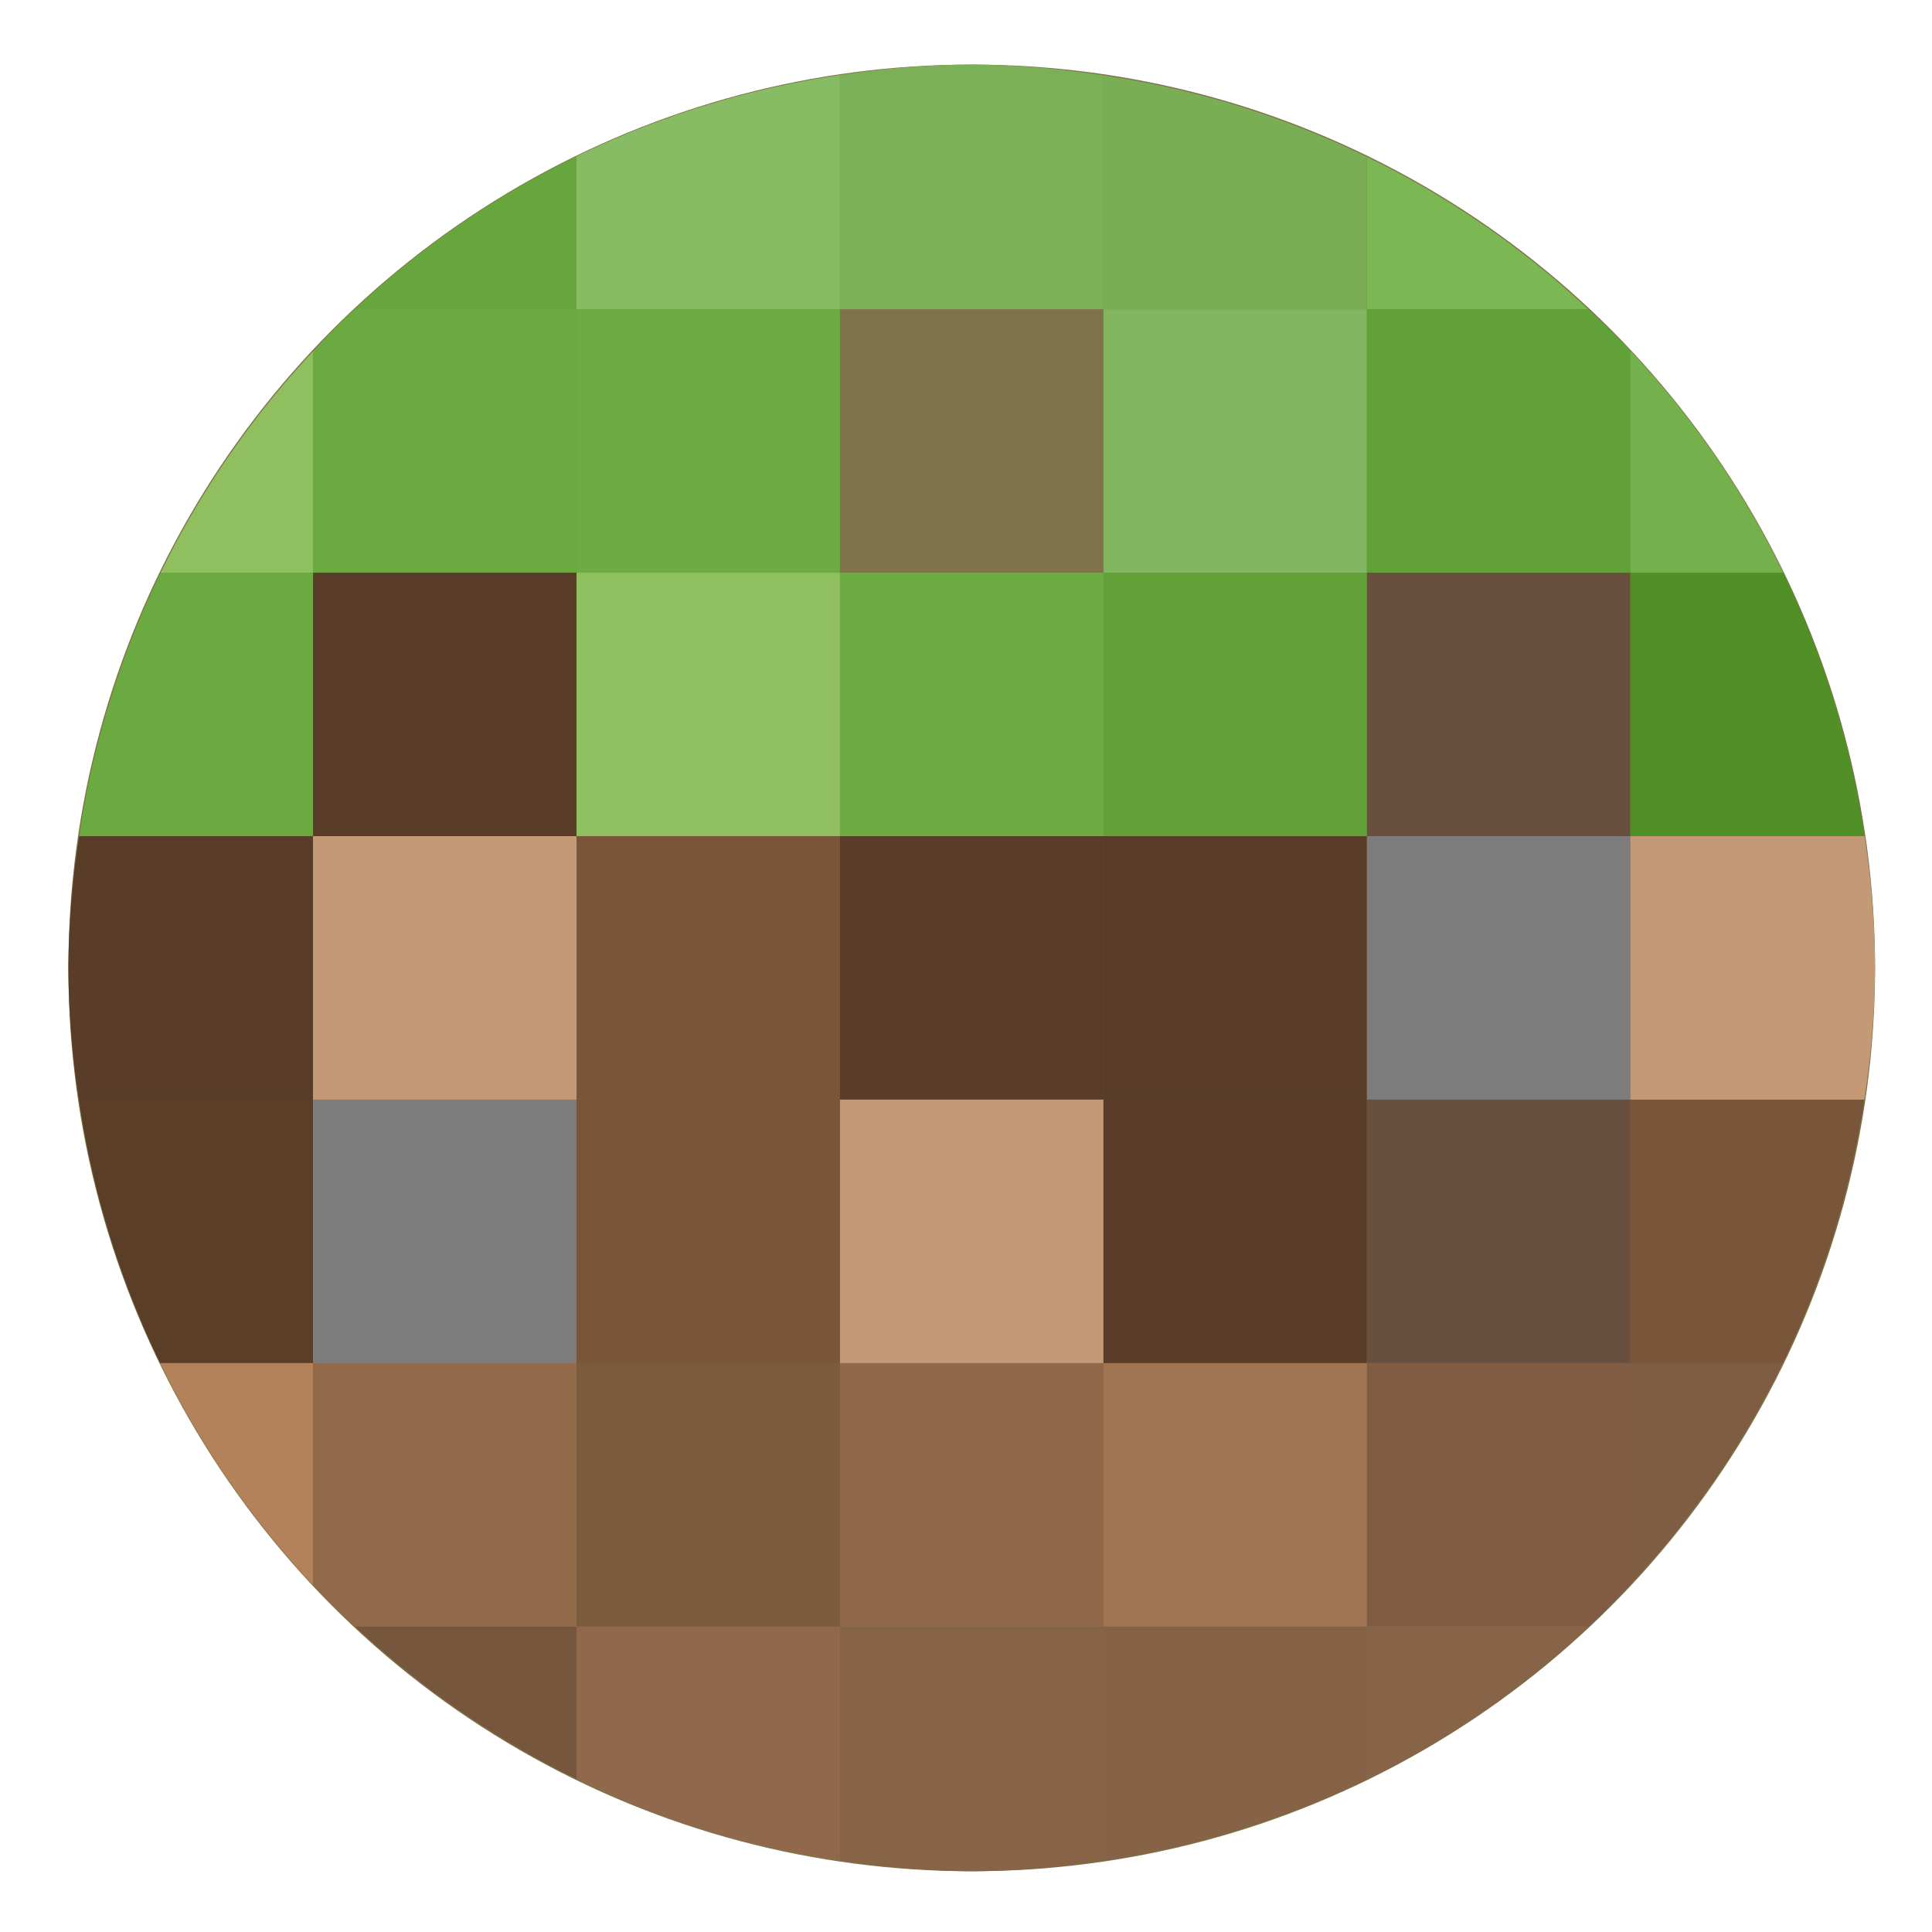 <?xml version="1.0" encoding="UTF-8" standalone="no"?>
<!-- Created with Inkscape (http://www.inkscape.org/) -->

<svg
   xmlns:dc="http://purl.org/dc/elements/1.1/"
   xmlns:cc="http://creativecommons.org/ns#"
   xmlns:rdf="http://www.w3.org/1999/02/22-rdf-syntax-ns#"
   xmlns:svg="http://www.w3.org/2000/svg"
   xmlns="http://www.w3.org/2000/svg"
   xmlns:sodipodi="http://sodipodi.sourceforge.net/DTD/sodipodi-0.dtd"
   xmlns:inkscape="http://www.inkscape.org/namespaces/inkscape"
   width="512"
   height="512"
   id="svg2"
   version="1.1"
   inkscape:version="0.91 r"
   sodipodi:docname="minecraft.svg">
  <defs
     id="defs4" />
  <sodipodi:namedview
     id="base"
     pagecolor="#ffffff"
     bordercolor="#666666"
     borderopacity="1.0"
     inkscape:pageopacity="0.0"
     inkscape:pageshadow="2"
     inkscape:zoom="0.98994949"
     inkscape:cx="-12.040787"
     inkscape:cy="257.92376"
     inkscape:document-units="px"
     inkscape:current-layer="layer1"
     showgrid="false"
     inkscape:window-width="1366"
     inkscape:window-height="744"
     inkscape:window-x="0"
     inkscape:window-y="24"
     inkscape:window-maximized="1" />
  <g
     inkscape:label="Layer 1"
     inkscape:groupmode="layer"
     id="layer1"
     transform="translate(0,-540.362)">
    <rect
       style="fill:#97be6f;fill-opacity:1;fill-rule:evenodd;stroke:none"
       id="rect4226"
       width="69.823"
       height="69.823"
       x="222.604"
       y="622.31" />
    <circle
       style="fill:#80734a;fill-opacity:1;fill-rule:evenodd;stroke:none"
       id="path2985"
       cx="257.515"
       cy="796.867"
       r="239.393" />
    <rect
       style="fill:#62a138;fill-opacity:1;fill-rule:evenodd;stroke:none"
       id="rect4242"
       width="69.823"
       height="69.823"
       x="292.427"
       y="692.133" />
    <path
       style="fill:#67a63d;fill-opacity:1;fill-rule:evenodd;stroke:none"
       d="m 152.781,581.793 a 239.393,239.393 0 0 0 -58.835,40.517 l 58.835,0 0,-40.517 z"
       id="rect4170"
       inkscape:connector-curvature="0" />
    <path
       style="fill:#90bf5f;fill-opacity:1;fill-rule:evenodd;stroke:none"
       d="m 82.958,633.478 a 239.393,239.393 0 0 0 -40.379,58.655 l 40.379,0 0,-58.655 z"
       id="rect4172"
       inkscape:connector-curvature="0" />
    <path
       style="fill:#6baa41;fill-opacity:1;fill-rule:evenodd;stroke:none"
       d="m 93.946,622.31 a 239.393,239.393 0 0 0 -10.988,11.167 l 0,58.655 69.822,0 0,-69.822 -58.835,0 z"
       id="rect4174"
       inkscape:connector-curvature="0" />
    <path
       style="fill:#6baa41;fill-opacity:1;fill-rule:evenodd;stroke:none"
       d="M 42.579,692.133 A 239.393,239.393 0 0 0 20.981,761.955 l 61.977,0 0,-69.822 -40.379,0 z"
       id="rect4176"
       inkscape:connector-curvature="0" />
    <rect
       y="692.133"
       x="82.958"
       height="69.823"
       width="69.823"
       id="rect4178"
       style="fill:#593d28;fill-opacity:1;fill-rule:evenodd;stroke:none" />
    <path
       style="fill:#593d28;fill-opacity:1;fill-rule:evenodd;stroke:none"
       d="m 20.981,761.955 a 239.393,239.393 0 0 0 -2.86,34.912 239.393,239.393 0 0 0 2.781,34.912 l 62.055,0 0,-69.824 -61.977,0 z"
       id="rect4180"
       inkscape:connector-curvature="0" />
    <rect
       style="fill:#c49976;fill-opacity:1;fill-rule:evenodd;stroke:none"
       id="rect4182"
       width="69.823"
       height="69.823"
       x="82.958"
       y="761.956" />
    <path
       style="fill:#5a3e28;fill-opacity:1;fill-rule:evenodd;stroke:none"
       d="m 20.903,831.779 a 239.393,239.393 0 0 0 21.538,69.822 l 40.517,0 0,-69.822 -62.055,0 z"
       id="rect4184"
       inkscape:connector-curvature="0" />
    <rect
       y="831.779"
       x="82.958"
       height="69.823"
       width="69.823"
       id="rect4186"
       style="fill:#7c7c7c;fill-opacity:1;fill-rule:evenodd;stroke:none" />
    <path
       style="fill:#b3815a;fill-opacity:1;fill-rule:evenodd;stroke:none"
       d="m 42.441,901.602 a 239.393,239.393 0 0 0 40.517,58.835 l 0,-58.835 -40.517,0 z"
       id="rect4188"
       inkscape:connector-curvature="0" />
    <path
       style="fill:#936a49;fill-opacity:1;fill-rule:evenodd;stroke:none"
       d="m 82.958,901.602 0,58.835 a 239.393,239.393 0 0 0 11.167,10.988 l 58.655,0 0,-69.822 -69.822,0 z"
       id="rect4190"
       inkscape:connector-curvature="0" />
    <path
       style="fill:#77563e;fill-opacity:1;fill-rule:evenodd;stroke:none"
       d="m 94.125,971.424 a 239.393,239.393 0 0 0 58.655,40.379 l 0,-40.379 -58.655,0 z"
       id="rect4208"
       inkscape:connector-curvature="0" />
    <path
       style="fill:#87bc64;fill-opacity:1;fill-rule:evenodd;stroke:none"
       d="m 222.603,560.255 a 239.393,239.393 0 0 0 -69.822,21.538 l 0,40.517 69.822,0 0,-62.055 z"
       id="rect4210"
       inkscape:connector-curvature="0" />
    <rect
       y="622.31"
       x="152.781"
       height="69.823"
       width="69.823"
       id="rect4212"
       style="fill:#6dac43;fill-opacity:1;fill-rule:evenodd;stroke:none" />
    <rect
       style="fill:#90bf5f;fill-opacity:1;fill-rule:evenodd;stroke:none"
       id="rect4214"
       width="69.823"
       height="69.823"
       x="152.781"
       y="692.133" />
    <rect
       y="761.956"
       x="152.781"
       height="69.823"
       width="69.823"
       id="rect4216"
       style="fill:#79563a;fill-opacity:1;fill-rule:evenodd;stroke:none" />
    <rect
       style="fill:#79563a;fill-opacity:1;fill-rule:evenodd;stroke:none"
       id="rect4218"
       width="69.823"
       height="69.823"
       x="152.781"
       y="831.779" />
    <rect
       y="901.602"
       x="152.781"
       height="69.823"
       width="69.823"
       id="rect4220"
       style="fill:#7c5a3e;fill-opacity:1;fill-rule:evenodd;stroke:none" />
    <path
       style="fill:#90694c;fill-opacity:1;fill-rule:evenodd;stroke:none"
       d="m 152.781,971.424 0,40.379 a 239.393,239.393 0 0 0 69.822,21.598 l 0,-61.977 -69.822,0 z"
       id="rect4222"
       inkscape:connector-curvature="0" />
    <path
       style="fill:#7bb058;fill-opacity:1;fill-rule:evenodd;stroke:none"
       d="m 257.515,557.474 a 239.393,239.393 0 0 0 -34.912,2.781 l 0,62.055 69.824,0 0,-61.977 a 239.393,239.393 0 0 0 -34.912,-2.86 z"
       id="rect4224"
       inkscape:connector-curvature="0" />
    <rect
       y="692.133"
       x="222.604"
       height="69.823"
       width="69.823"
       id="rect4228"
       style="fill:#6dac43;fill-opacity:1;fill-rule:evenodd;stroke:none" />
    <rect
       style="fill:#593d28;fill-opacity:1;fill-rule:evenodd;stroke:none"
       id="rect4230"
       width="69.823"
       height="69.823"
       x="222.604"
       y="761.956" />
    <rect
       y="831.779"
       x="222.604"
       height="69.823"
       width="69.823"
       id="rect4232"
       style="fill:#c49976;fill-opacity:1;fill-rule:evenodd;stroke:none" />
    <rect
       style="fill:#916849;fill-opacity:1;fill-rule:evenodd;stroke:none"
       id="rect4234"
       width="69.823"
       height="69.823"
       x="222.604"
       y="901.602" />
    <path
       style="fill:#876347;fill-opacity:1;fill-rule:evenodd;stroke:none"
       d="m 222.603,971.424 0,61.977 a 239.393,239.393 0 0 0 34.912,2.86 239.393,239.393 0 0 0 34.912,-2.781 l 0,-62.055 -69.824,0 z"
       id="rect4236"
       inkscape:connector-curvature="0" />
    <path
       style="fill:#79ae54;fill-opacity:1;fill-rule:evenodd;stroke:none"
       d="m 292.427,560.333 0,61.977 69.822,0 0,-40.379 a 239.393,239.393 0 0 0 -69.822,-21.598 z"
       id="rect4238"
       inkscape:connector-curvature="0" />
    <rect
       y="622.31"
       x="292.427"
       height="69.823"
       width="69.823"
       id="rect4240"
       style="fill:#81b560;fill-opacity:1;fill-rule:evenodd;stroke:none" />
    <rect
       y="761.956"
       x="292.427"
       height="69.823"
       width="69.823"
       id="rect4244"
       style="fill:#593d28;fill-opacity:1;fill-rule:evenodd;stroke:none" />
    <rect
       style="fill:#593d28;fill-opacity:1;fill-rule:evenodd;stroke:none"
       id="rect4246"
       width="69.823"
       height="69.823"
       x="292.427"
       y="831.779" />
    <rect
       y="901.602"
       x="292.427"
       height="69.823"
       width="69.823"
       id="rect4248"
       style="fill:#a17553;fill-opacity:1;fill-rule:evenodd;stroke:none" />
    <path
       style="fill:#866247;fill-opacity:1;fill-rule:evenodd;stroke:none"
       d="m 292.427,971.424 0,62.055 a 239.393,239.393 0 0 0 69.822,-21.538 l 0,-40.517 -69.822,0 z"
       id="rect4250"
       inkscape:connector-curvature="0" />
    <path
       style="fill:#7bb753;fill-opacity:1;fill-rule:evenodd;stroke:none"
       d="m 362.25,581.931 0,40.379 58.655,0 a 239.393,239.393 0 0 0 -58.655,-40.379 z"
       id="rect4252"
       inkscape:connector-curvature="0" />
    <path
       style="fill:#62a138;fill-opacity:1;fill-rule:evenodd;stroke:none"
       d="m 362.25,622.31 0,69.822 69.822,0 0,-58.835 a 239.393,239.393 0 0 0 -11.167,-10.988 l -58.655,0 z"
       id="rect4254"
       inkscape:connector-curvature="0" />
    <rect
       y="692.133"
       x="362.25"
       height="69.823"
       width="69.823"
       id="rect4256"
       style="fill:#694f3e;fill-opacity:1;fill-rule:evenodd;stroke:none" />
    <rect
       style="fill:#7c7c7c;fill-opacity:1;fill-rule:evenodd;stroke:none"
       id="rect4258"
       width="69.823"
       height="69.823"
       x="362.25"
       y="761.956" />
    <rect
       y="831.779"
       x="362.25"
       height="69.823"
       width="69.823"
       id="rect4260"
       style="fill:#694f3e;fill-opacity:1;fill-rule:evenodd;stroke:none" />
    <path
       style="fill:#7f5c42;fill-opacity:1;fill-rule:evenodd;stroke:none"
       d="m 362.25,901.602 0,69.822 58.835,0 a 239.393,239.393 0 0 0 10.988,-11.167 l 0,-58.655 -69.822,0 z"
       id="rect4262"
       inkscape:connector-curvature="0" />
    <path
       style="fill:#876347;fill-opacity:1;fill-rule:evenodd;stroke:none"
       d="m 362.25,971.424 0,40.517 a 239.393,239.393 0 0 0 58.835,-40.517 l -58.835,0 z"
       id="rect4264"
       inkscape:connector-curvature="0" />
    <path
       style="fill:#74b04c;fill-opacity:1;fill-rule:evenodd;stroke:none"
       d="m 432.072,633.298 0,58.835 40.517,0 A 239.393,239.393 0 0 0 432.072,633.298 Z"
       id="rect4268"
       inkscape:connector-curvature="0" />
    <path
       style="fill:#519027;fill-opacity:1;fill-rule:evenodd;stroke:none"
       d="m 432.072,692.133 0,69.822 62.055,0 a 239.393,239.393 0 0 0 -21.538,-69.822 l -40.517,0 z"
       id="rect4270"
       inkscape:connector-curvature="0" />
    <path
       style="fill:#c49976;fill-opacity:1;fill-rule:evenodd;stroke:none"
       d="m 432.072,761.955 0,69.824 61.977,0 a 239.393,239.393 0 0 0 2.86,-34.912 239.393,239.393 0 0 0 -2.781,-34.912 l -62.055,0 z"
       id="rect4272"
       inkscape:connector-curvature="0" />
    <path
       style="fill:#79563a;fill-opacity:1;fill-rule:evenodd;stroke:none"
       d="m 432.072,831.779 0,69.822 40.379,0 A 239.393,239.393 0 0 0 494.049,831.779 l -61.977,0 z"
       id="rect4274"
       inkscape:connector-curvature="0" />
    <path
       style="fill:#7f5d42;fill-opacity:1;fill-rule:evenodd;stroke:none"
       d="m 432.072,901.602 0,58.655 a 239.393,239.393 0 0 0 40.379,-58.655 l -40.379,0 z"
       id="rect4276"
       inkscape:connector-curvature="0" />
  </g>
</svg>
